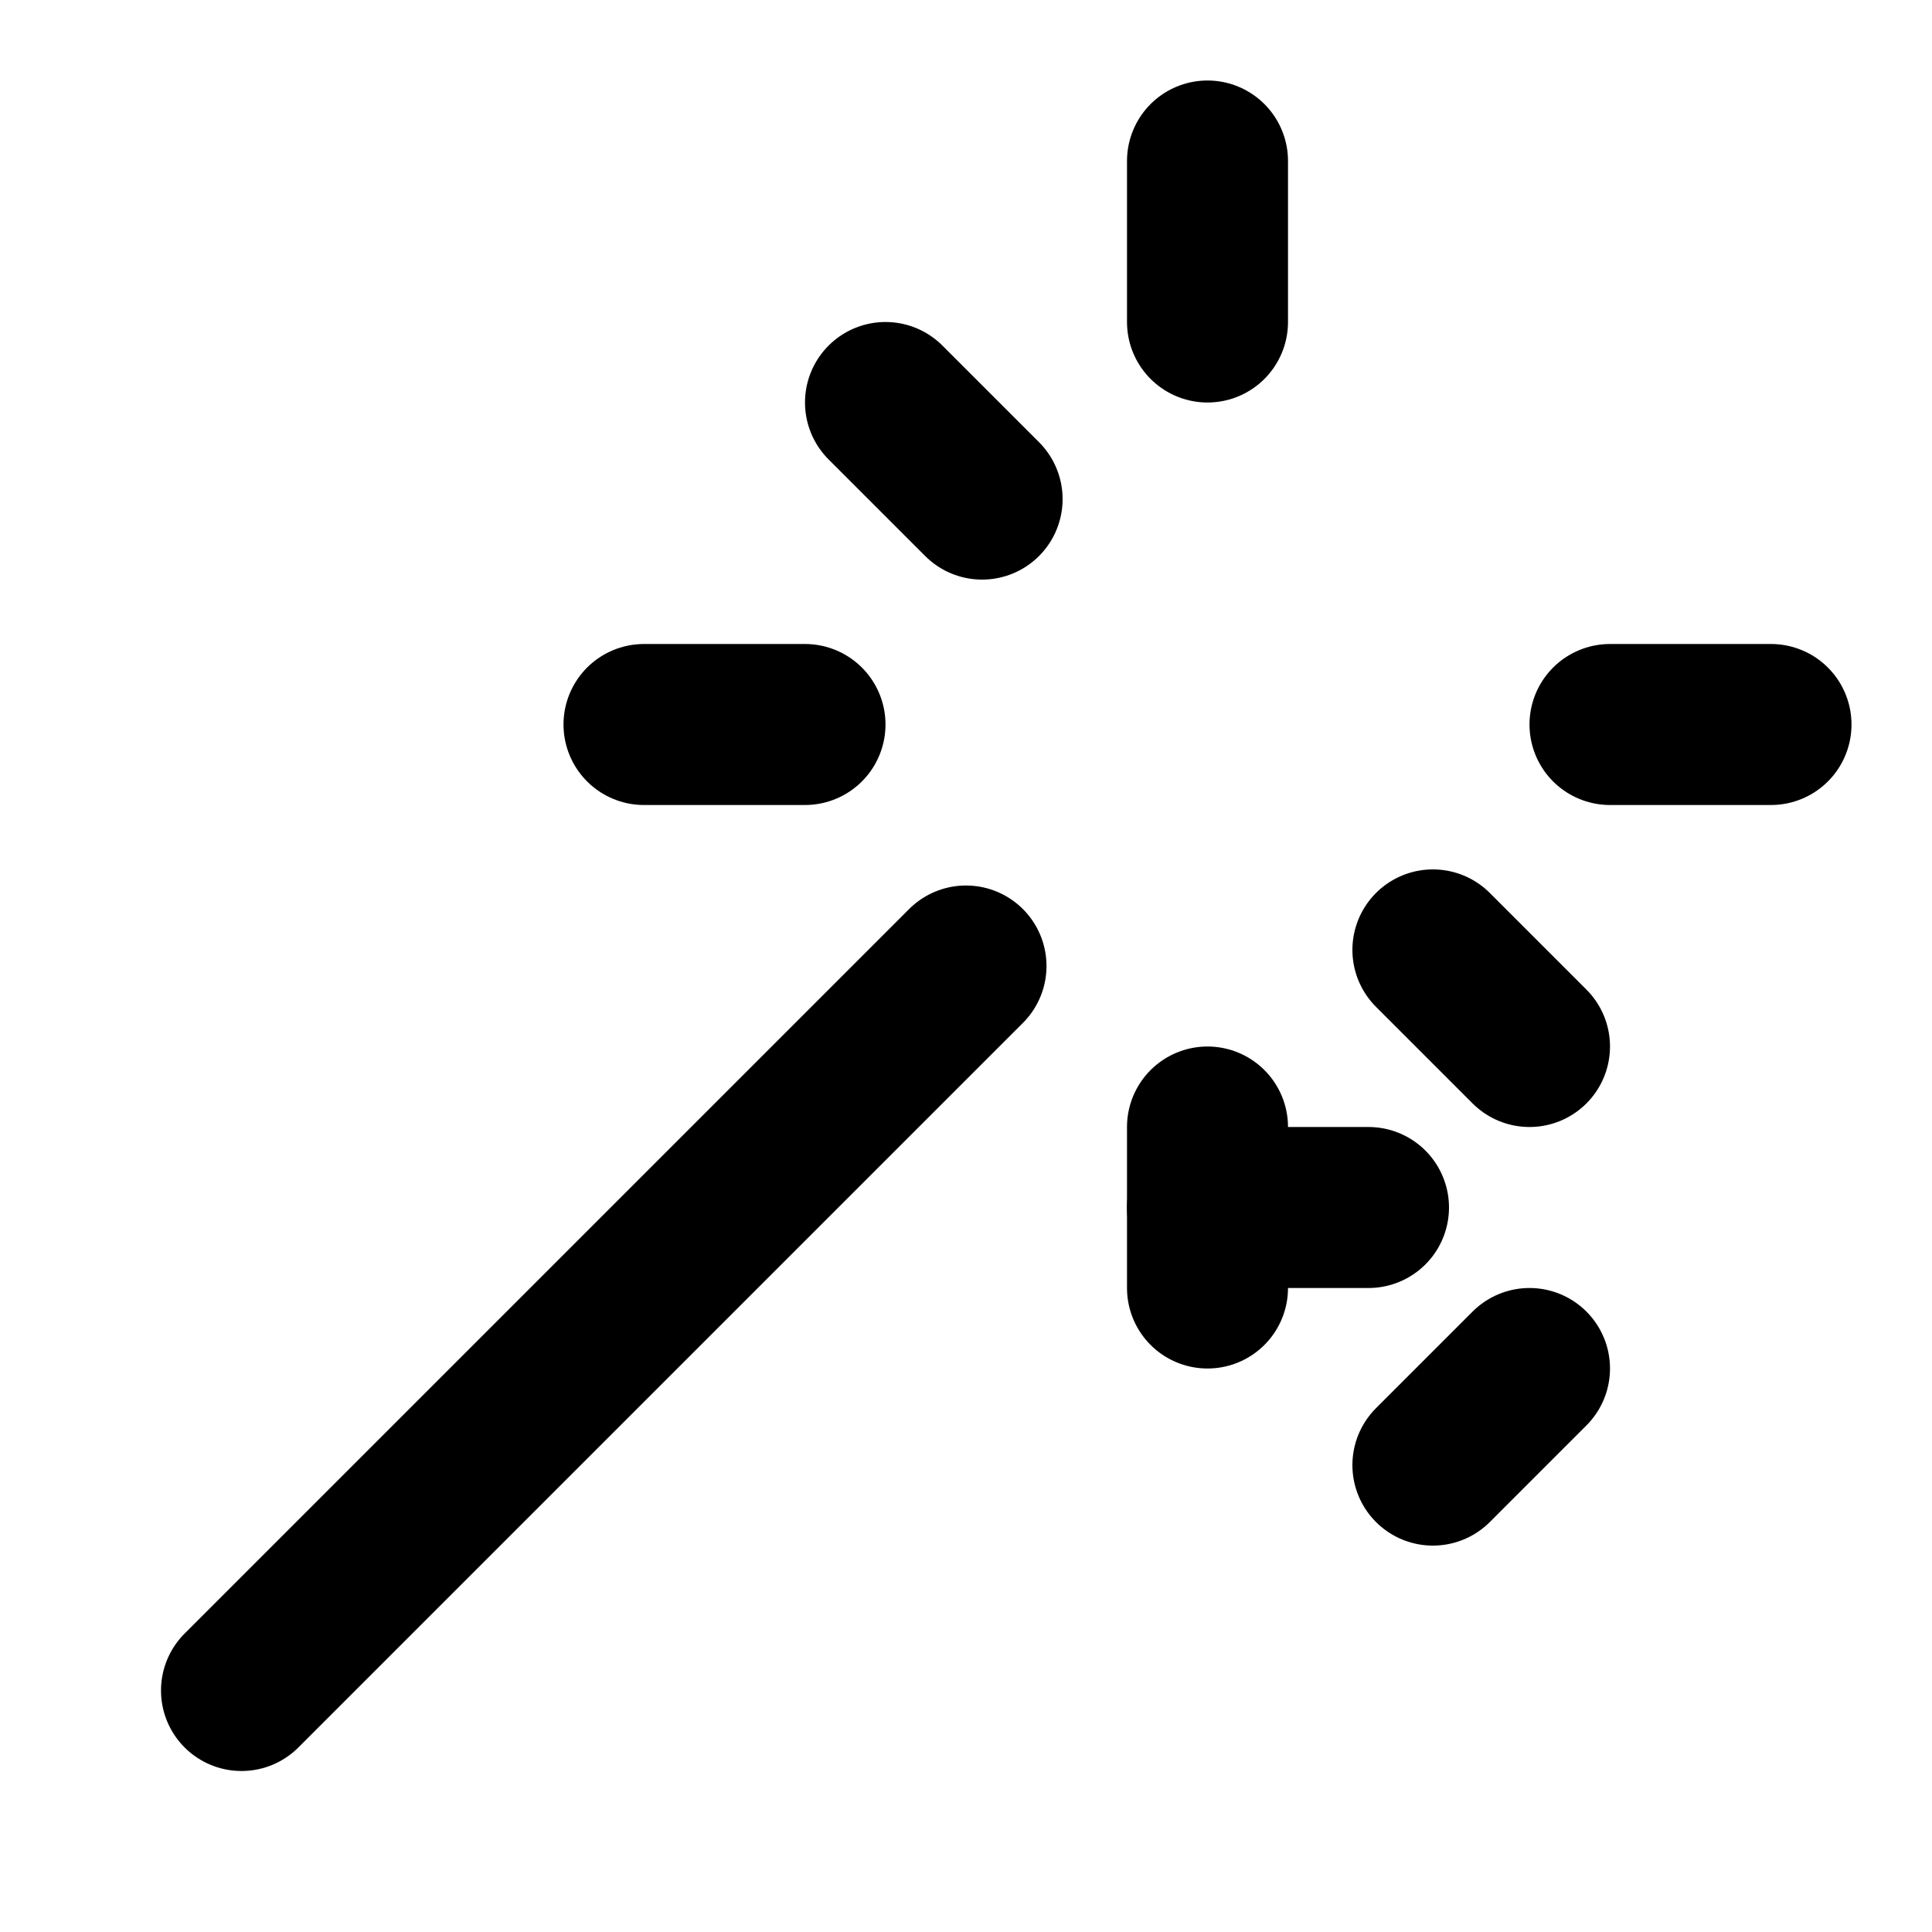 <svg xmlns="http://www.w3.org/2000/svg" width="24" height="24" viewBox="0 0 24 24" fill="none" stroke="currentColor" stroke-width="2" stroke-linecap="round" stroke-linejoin="round">
  <path d="M15 4V2"/>
  <path d="M15 16v-2"/>
  <path d="M8 9h2"/>
  <path d="M20 9h2"/>
  <path d="M17.8 11.8L19 13"/>
  <path d="M15 15h2"/>
  <path d="M17.8 18.2L19 17"/>
  <path d="M3 21l9-9"/>
  <path d="M12.2 6.2L11 5"/>
</svg>

